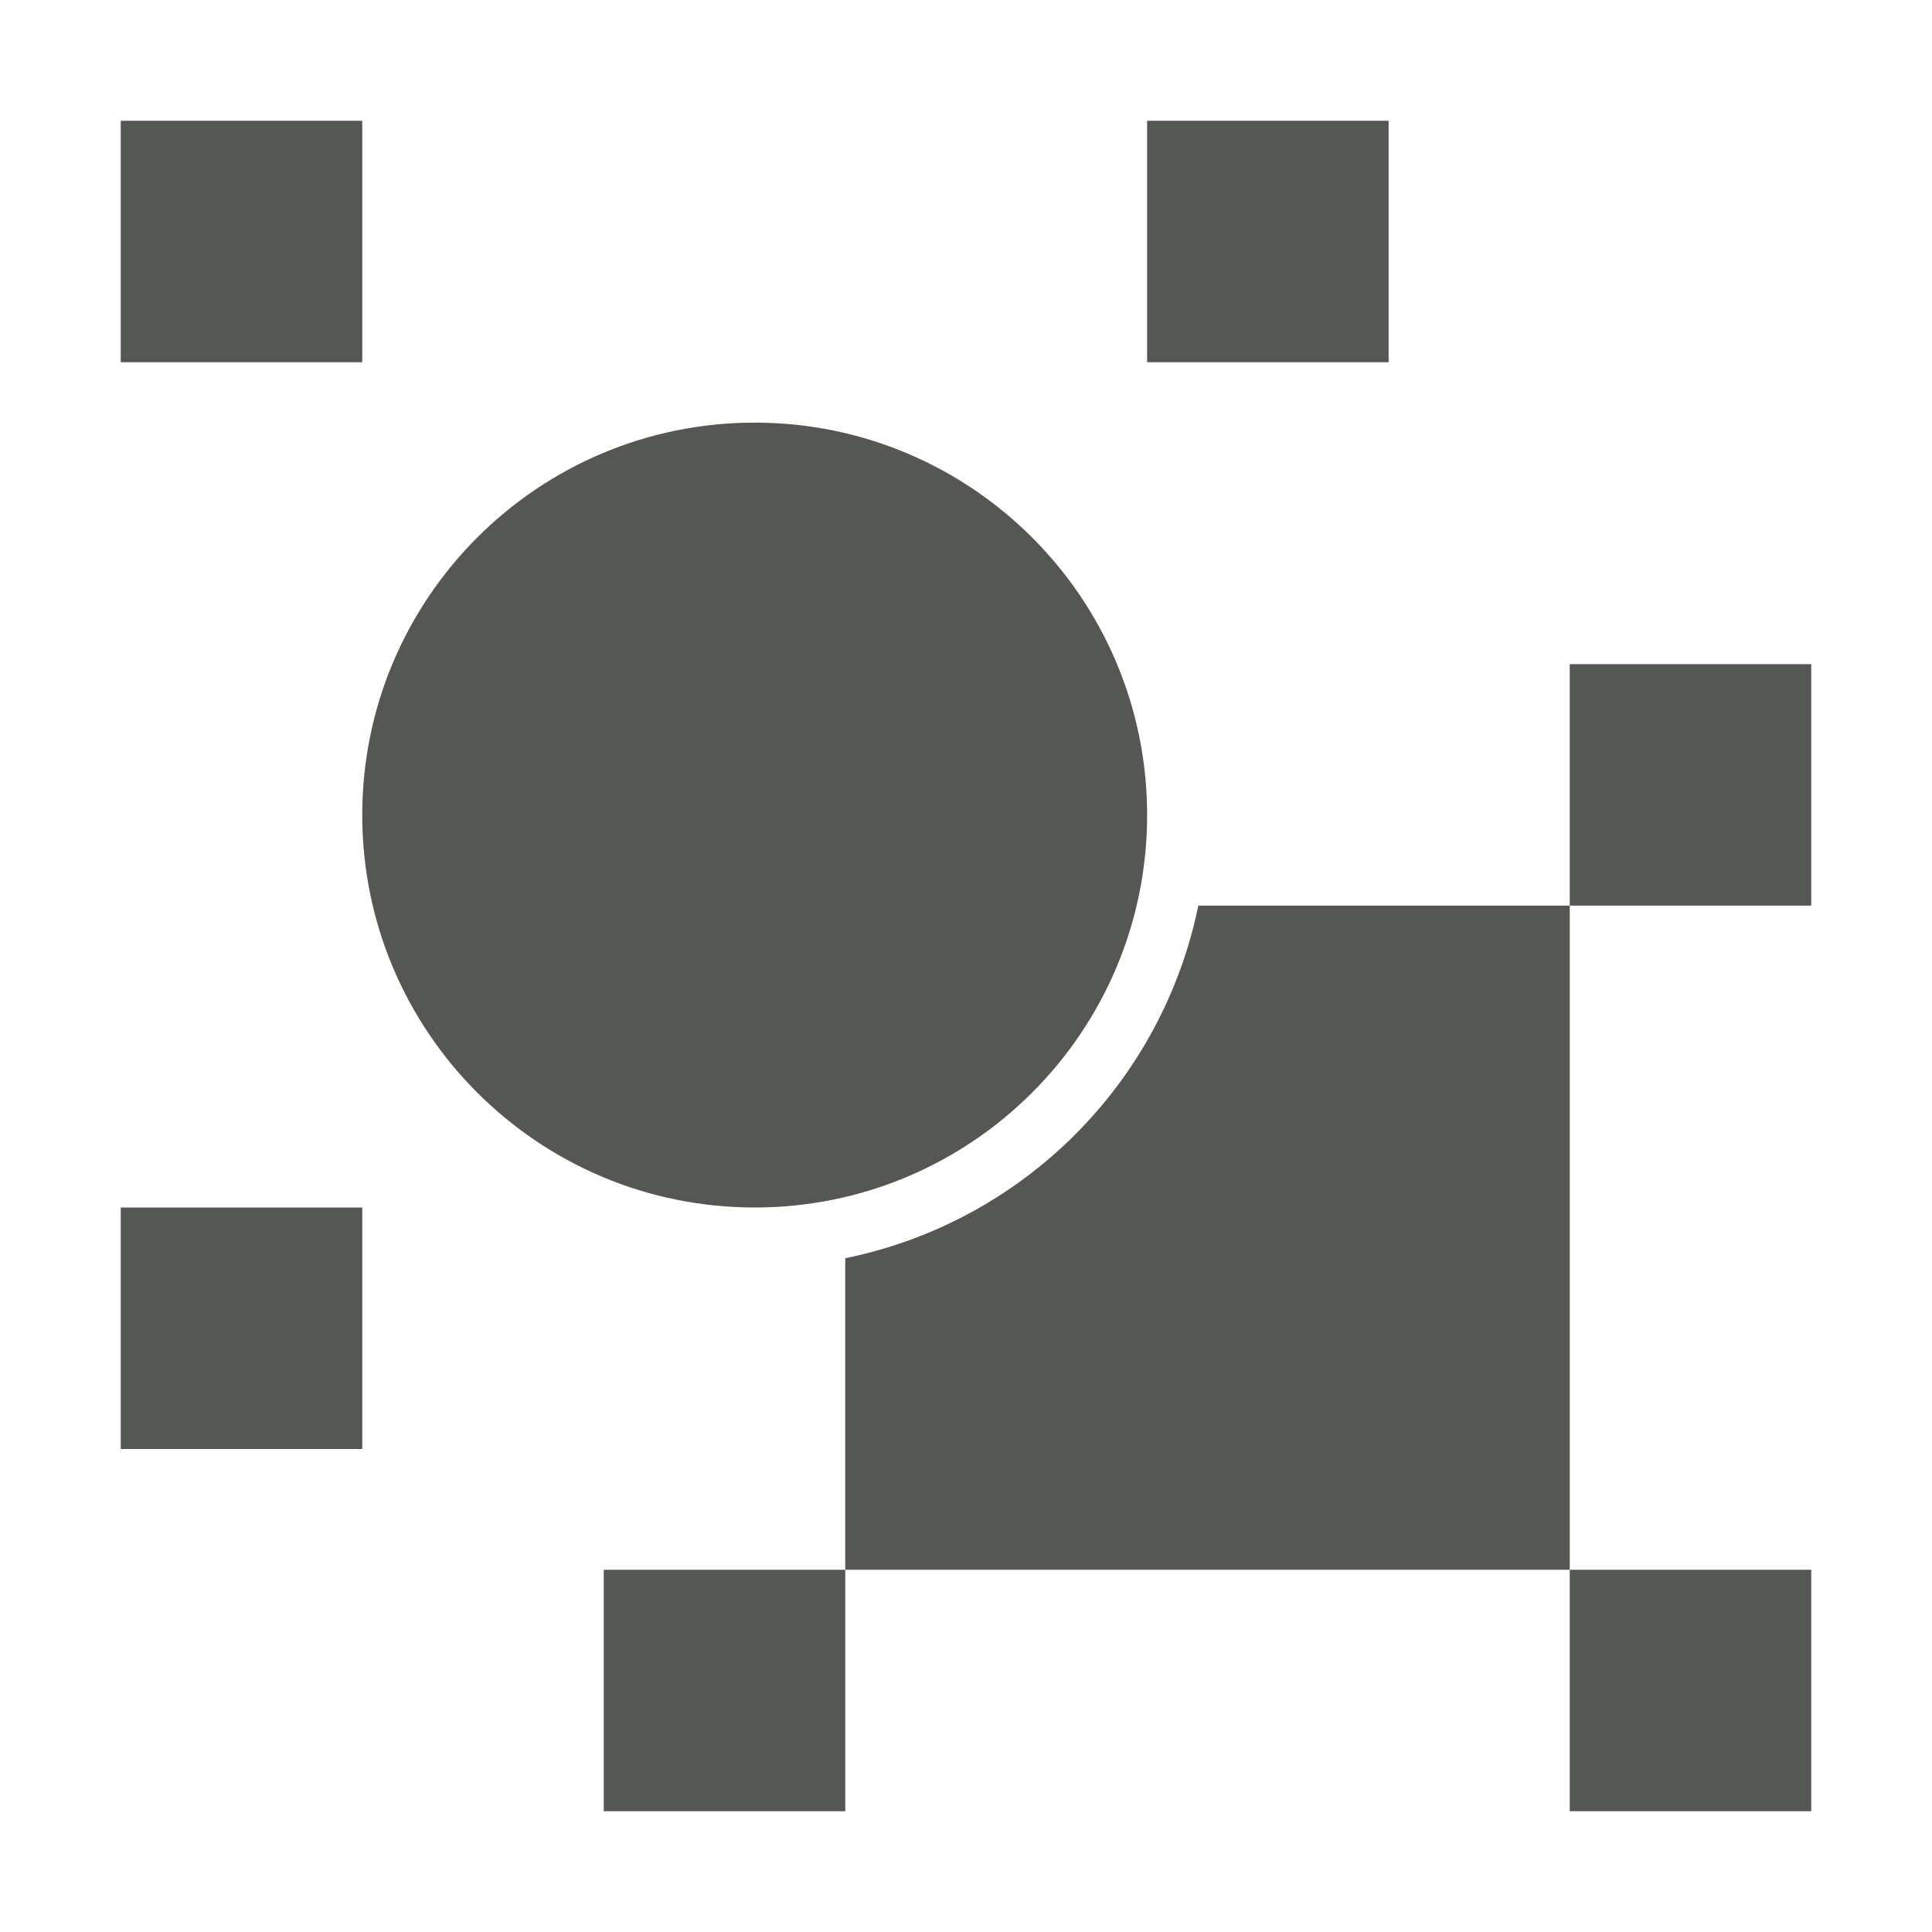 <svg height="32" viewBox="0 0 32 32" width="32" xmlns="http://www.w3.org/2000/svg"><path d="m2 2v4h4v-4zm17 0v4h4v-4zm-6.5 5c-3.59 0-6.5 2.91-6.5 6.5 0 3.59 2.91 6.5 6.5 6.5 3.59 0 6.5-2.91 6.5-6.5 0-3.59-2.91-6.5-6.5-6.5zm13.5 4v4h4v-4zm0 4h-6.152c-.604 2.942-2.905 5.24-5.848 5.84v5.16h12zm0 11v4h4v-4zm-12 0h-4v4h4zm-12-6v4h4v-4z" fill="#555753" stroke-width="1.333"/></svg>